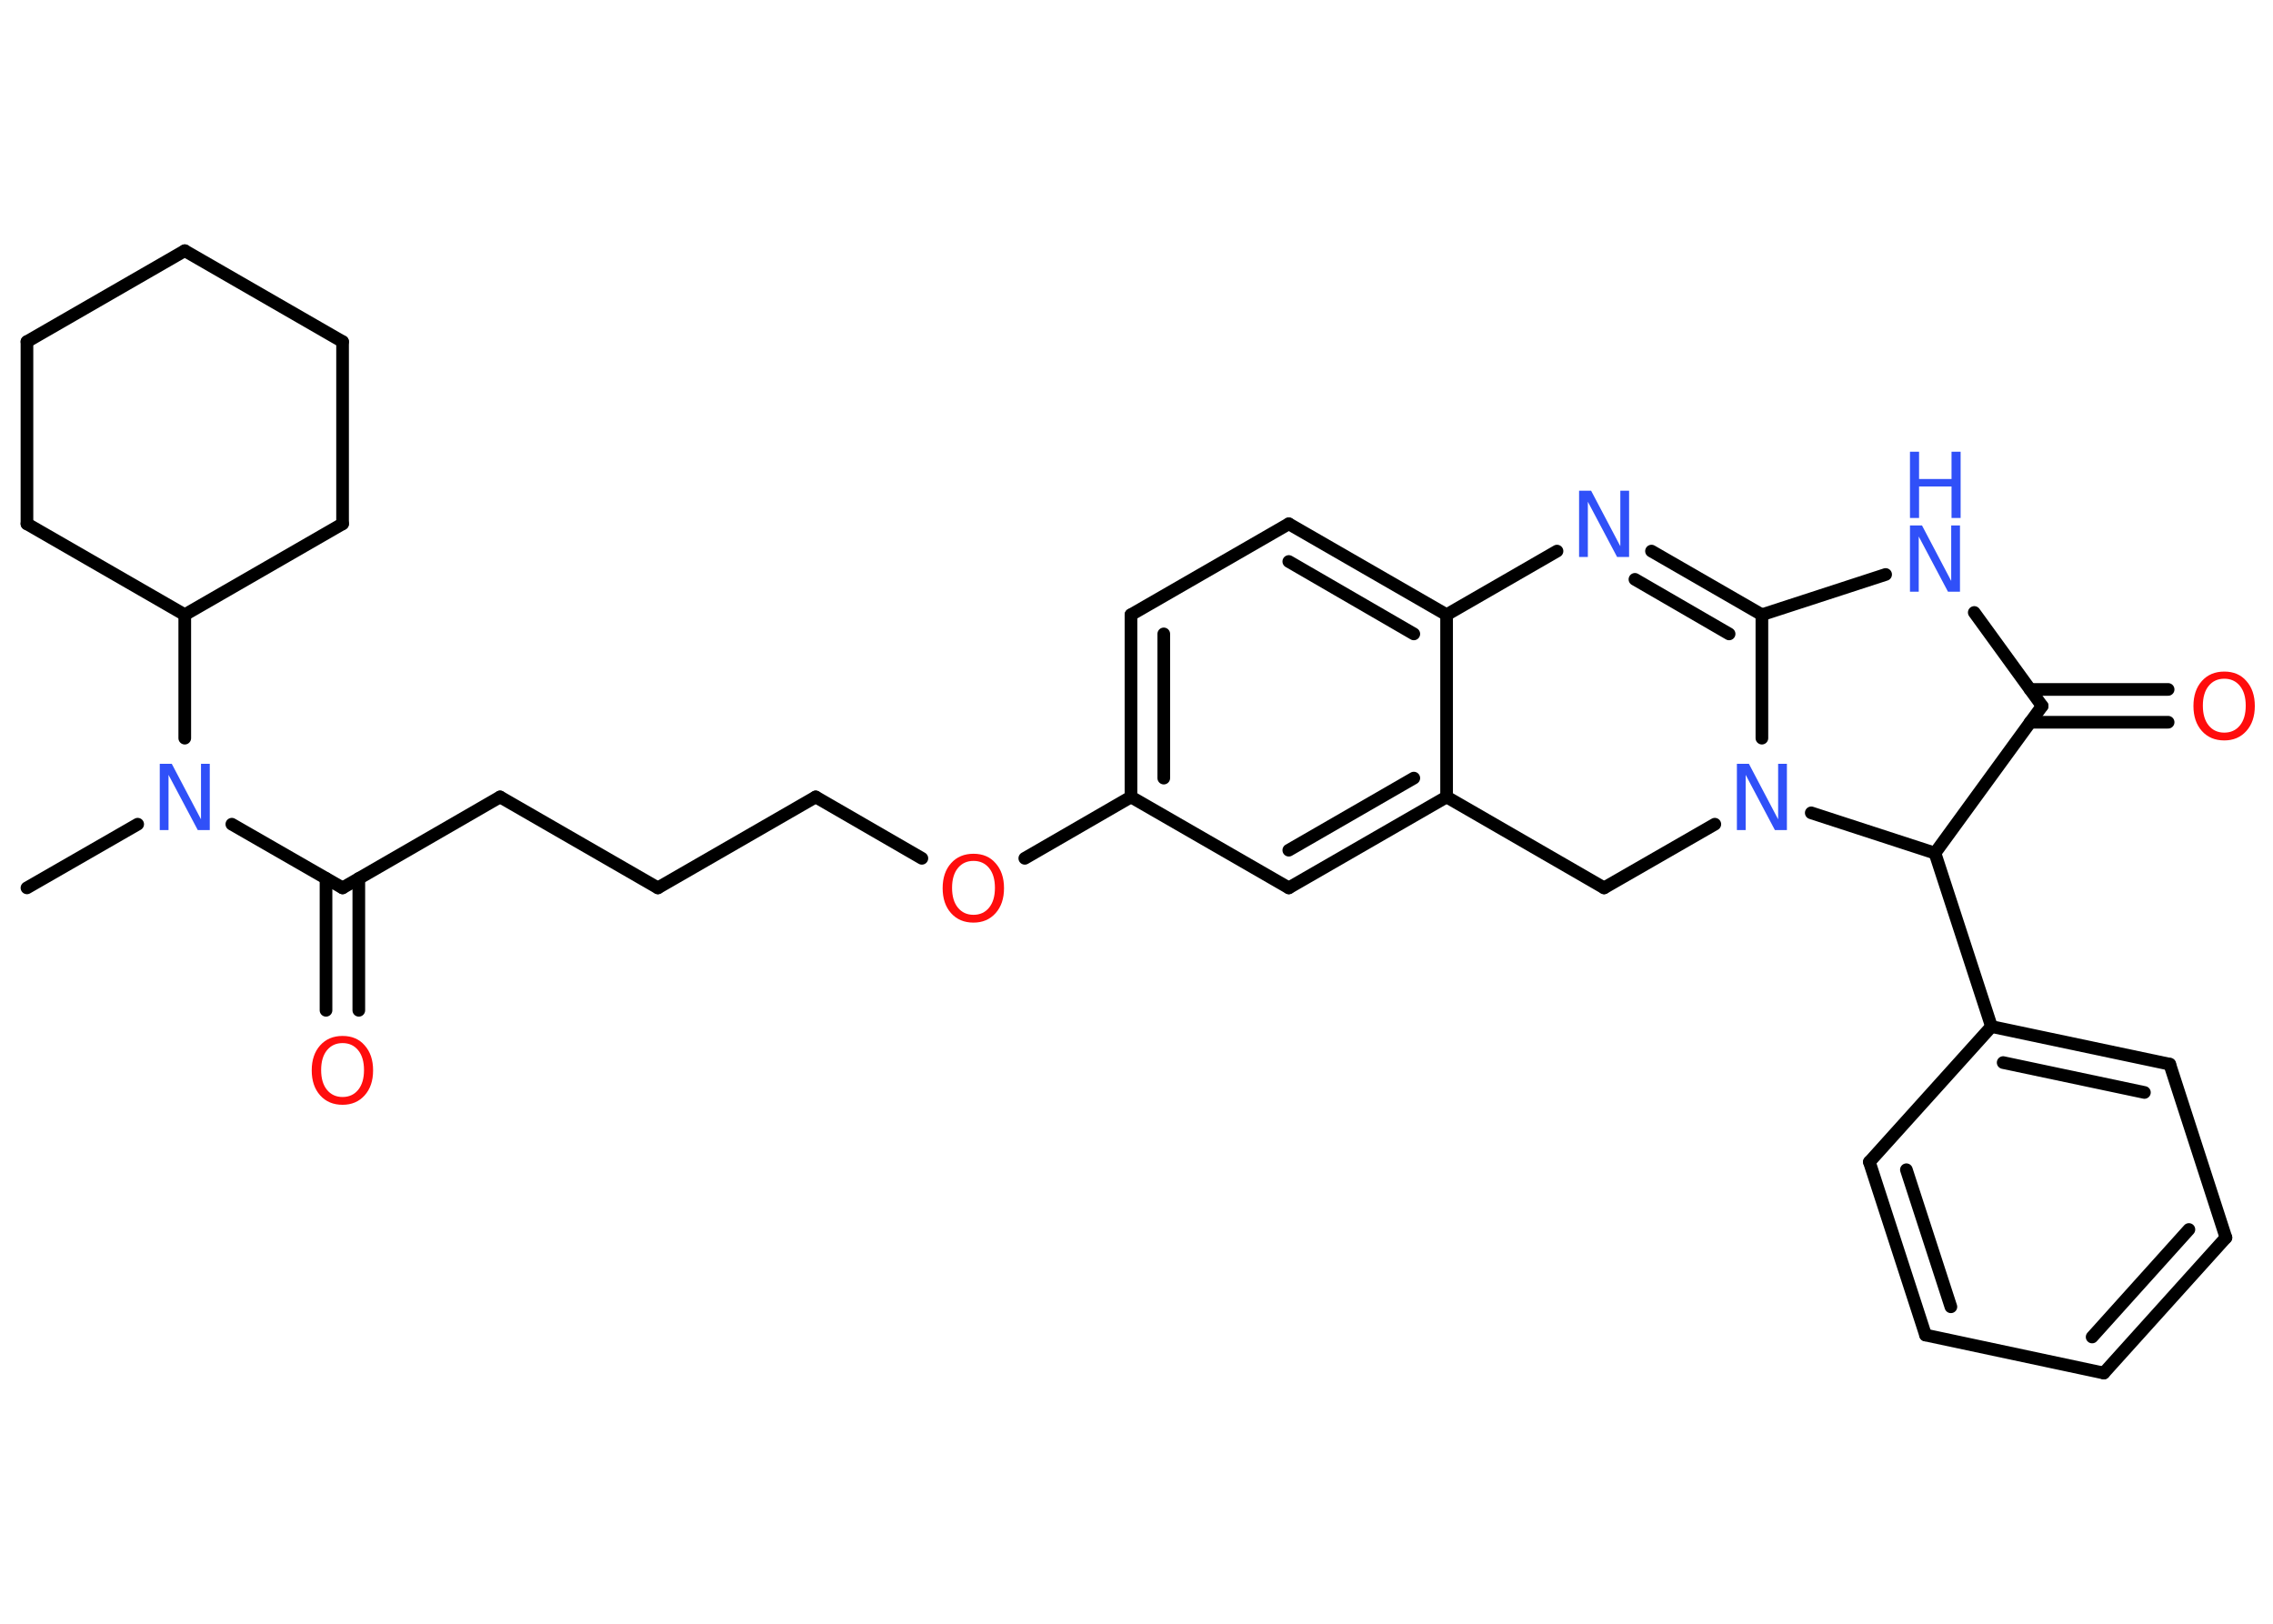 <?xml version='1.0' encoding='UTF-8'?>
<!DOCTYPE svg PUBLIC "-//W3C//DTD SVG 1.1//EN" "http://www.w3.org/Graphics/SVG/1.1/DTD/svg11.dtd">
<svg version='1.2' xmlns='http://www.w3.org/2000/svg' xmlns:xlink='http://www.w3.org/1999/xlink' width='70.0mm' height='50.0mm' viewBox='0 0 70.0 50.0'>
  <desc>Generated by the Chemistry Development Kit (http://github.com/cdk)</desc>
  <g stroke-linecap='round' stroke-linejoin='round' stroke='#000000' stroke-width='.39' fill='#3050F8'>
    <rect x='.0' y='.0' width='70.0' height='50.0' fill='#FFFFFF' stroke='none'/>
    <g id='mol1' class='mol'>
      <line id='mol1bnd1' class='bond' x1='.83' y1='27.34' x2='4.24' y2='25.38'/>
      <line id='mol1bnd2' class='bond' x1='7.14' y1='25.38' x2='10.55' y2='27.34'/>
      <g id='mol1bnd3' class='bond'>
        <line x1='11.05' y1='27.05' x2='11.05' y2='31.11'/>
        <line x1='10.04' y1='27.05' x2='10.04' y2='31.11'/>
      </g>
      <line id='mol1bnd4' class='bond' x1='10.55' y1='27.34' x2='15.4' y2='24.54'/>
      <line id='mol1bnd5' class='bond' x1='15.4' y1='24.54' x2='20.26' y2='27.34'/>
      <line id='mol1bnd6' class='bond' x1='20.26' y1='27.34' x2='25.12' y2='24.54'/>
      <line id='mol1bnd7' class='bond' x1='25.12' y1='24.54' x2='28.39' y2='26.43'/>
      <line id='mol1bnd8' class='bond' x1='31.56' y1='26.43' x2='34.83' y2='24.54'/>
      <g id='mol1bnd9' class='bond'>
        <line x1='34.83' y1='18.93' x2='34.83' y2='24.54'/>
        <line x1='35.84' y1='19.52' x2='35.84' y2='23.96'/>
      </g>
      <line id='mol1bnd10' class='bond' x1='34.83' y1='18.93' x2='39.69' y2='16.13'/>
      <g id='mol1bnd11' class='bond'>
        <line x1='44.55' y1='18.93' x2='39.69' y2='16.13'/>
        <line x1='43.54' y1='19.52' x2='39.69' y2='17.29'/>
      </g>
      <line id='mol1bnd12' class='bond' x1='44.55' y1='18.93' x2='44.55' y2='24.54'/>
      <g id='mol1bnd13' class='bond'>
        <line x1='39.69' y1='27.34' x2='44.55' y2='24.54'/>
        <line x1='39.69' y1='26.18' x2='43.54' y2='23.96'/>
      </g>
      <line id='mol1bnd14' class='bond' x1='34.83' y1='24.54' x2='39.69' y2='27.34'/>
      <line id='mol1bnd15' class='bond' x1='44.55' y1='24.54' x2='49.4' y2='27.34'/>
      <line id='mol1bnd16' class='bond' x1='49.4' y1='27.34' x2='52.81' y2='25.38'/>
      <line id='mol1bnd17' class='bond' x1='54.26' y1='22.73' x2='54.26' y2='18.93'/>
      <g id='mol1bnd18' class='bond'>
        <line x1='54.26' y1='18.93' x2='50.86' y2='16.97'/>
        <line x1='53.25' y1='19.52' x2='50.35' y2='17.84'/>
      </g>
      <line id='mol1bnd19' class='bond' x1='44.55' y1='18.93' x2='47.95' y2='16.97'/>
      <line id='mol1bnd20' class='bond' x1='54.26' y1='18.93' x2='58.07' y2='17.69'/>
      <line id='mol1bnd21' class='bond' x1='60.8' y1='18.86' x2='62.89' y2='21.74'/>
      <g id='mol1bnd22' class='bond'>
        <line x1='62.52' y1='21.23' x2='66.77' y2='21.23'/>
        <line x1='62.52' y1='22.24' x2='66.77' y2='22.24'/>
      </g>
      <line id='mol1bnd23' class='bond' x1='62.89' y1='21.74' x2='59.59' y2='26.27'/>
      <line id='mol1bnd24' class='bond' x1='55.78' y1='25.03' x2='59.59' y2='26.27'/>
      <line id='mol1bnd25' class='bond' x1='59.59' y1='26.27' x2='61.33' y2='31.61'/>
      <g id='mol1bnd26' class='bond'>
        <line x1='66.82' y1='32.77' x2='61.33' y2='31.61'/>
        <line x1='66.04' y1='33.64' x2='61.69' y2='32.72'/>
      </g>
      <line id='mol1bnd27' class='bond' x1='66.82' y1='32.77' x2='68.55' y2='38.11'/>
      <g id='mol1bnd28' class='bond'>
        <line x1='64.79' y1='42.28' x2='68.55' y2='38.11'/>
        <line x1='64.43' y1='41.17' x2='67.41' y2='37.86'/>
      </g>
      <line id='mol1bnd29' class='bond' x1='64.79' y1='42.28' x2='59.3' y2='41.11'/>
      <g id='mol1bnd30' class='bond'>
        <line x1='57.57' y1='35.78' x2='59.3' y2='41.11'/>
        <line x1='58.71' y1='36.02' x2='60.08' y2='40.24'/>
      </g>
      <line id='mol1bnd31' class='bond' x1='61.33' y1='31.61' x2='57.57' y2='35.78'/>
      <line id='mol1bnd32' class='bond' x1='5.69' y1='22.73' x2='5.69' y2='18.93'/>
      <line id='mol1bnd33' class='bond' x1='5.69' y1='18.93' x2='10.55' y2='16.13'/>
      <line id='mol1bnd34' class='bond' x1='10.55' y1='16.13' x2='10.55' y2='10.52'/>
      <line id='mol1bnd35' class='bond' x1='10.55' y1='10.52' x2='5.69' y2='7.72'/>
      <line id='mol1bnd36' class='bond' x1='5.69' y1='7.72' x2='.83' y2='10.52'/>
      <line id='mol1bnd37' class='bond' x1='.83' y1='10.52' x2='.83' y2='16.13'/>
      <line id='mol1bnd38' class='bond' x1='5.69' y1='18.93' x2='.83' y2='16.13'/>
      <path id='mol1atm2' class='atom' d='M4.92 23.52h.37l.9 1.71v-1.71h.27v2.04h-.37l-.9 -1.7v1.7h-.27v-2.04z' stroke='none'/>
      <path id='mol1atm4' class='atom' d='M10.55 32.12q-.3 .0 -.48 .22q-.18 .22 -.18 .61q.0 .39 .18 .61q.18 .22 .48 .22q.3 .0 .48 -.22q.18 -.22 .18 -.61q.0 -.39 -.18 -.61q-.18 -.22 -.48 -.22zM10.55 31.9q.43 .0 .68 .29q.26 .29 .26 .77q.0 .48 -.26 .77q-.26 .29 -.68 .29q-.43 .0 -.69 -.29q-.26 -.29 -.26 -.77q.0 -.48 .26 -.77q.26 -.29 .69 -.29z' stroke='none' fill='#FF0D0D'/>
      <path id='mol1atm8' class='atom' d='M29.98 26.51q-.3 .0 -.48 .22q-.18 .22 -.18 .61q.0 .39 .18 .61q.18 .22 .48 .22q.3 .0 .48 -.22q.18 -.22 .18 -.61q.0 -.39 -.18 -.61q-.18 -.22 -.48 -.22zM29.98 26.29q.43 .0 .68 .29q.26 .29 .26 .77q.0 .48 -.26 .77q-.26 .29 -.68 .29q-.43 .0 -.69 -.29q-.26 -.29 -.26 -.77q.0 -.48 .26 -.77q.26 -.29 .69 -.29z' stroke='none' fill='#FF0D0D'/>
      <path id='mol1atm16' class='atom' d='M53.49 23.52h.37l.9 1.71v-1.71h.27v2.04h-.37l-.9 -1.7v1.7h-.27v-2.04z' stroke='none'/>
      <path id='mol1atm18' class='atom' d='M48.63 15.11h.37l.9 1.71v-1.71h.27v2.04h-.37l-.9 -1.7v1.7h-.27v-2.04z' stroke='none'/>
      <g id='mol1atm19' class='atom'>
        <path d='M58.82 16.18h.37l.9 1.71v-1.71h.27v2.04h-.37l-.9 -1.7v1.7h-.27v-2.04z' stroke='none'/>
        <path d='M58.82 13.91h.28v.84h1.0v-.84h.28v2.04h-.28v-.97h-1.0v.97h-.28v-2.04z' stroke='none'/>
      </g>
      <path id='mol1atm21' class='atom' d='M68.5 20.9q-.3 .0 -.48 .22q-.18 .22 -.18 .61q.0 .39 .18 .61q.18 .22 .48 .22q.3 .0 .48 -.22q.18 -.22 .18 -.61q.0 -.39 -.18 -.61q-.18 -.22 -.48 -.22zM68.5 20.68q.43 .0 .68 .29q.26 .29 .26 .77q.0 .48 -.26 .77q-.26 .29 -.68 .29q-.43 .0 -.69 -.29q-.26 -.29 -.26 -.77q.0 -.48 .26 -.77q.26 -.29 .69 -.29z' stroke='none' fill='#FF0D0D'/>
    </g>
  </g>
</svg>

